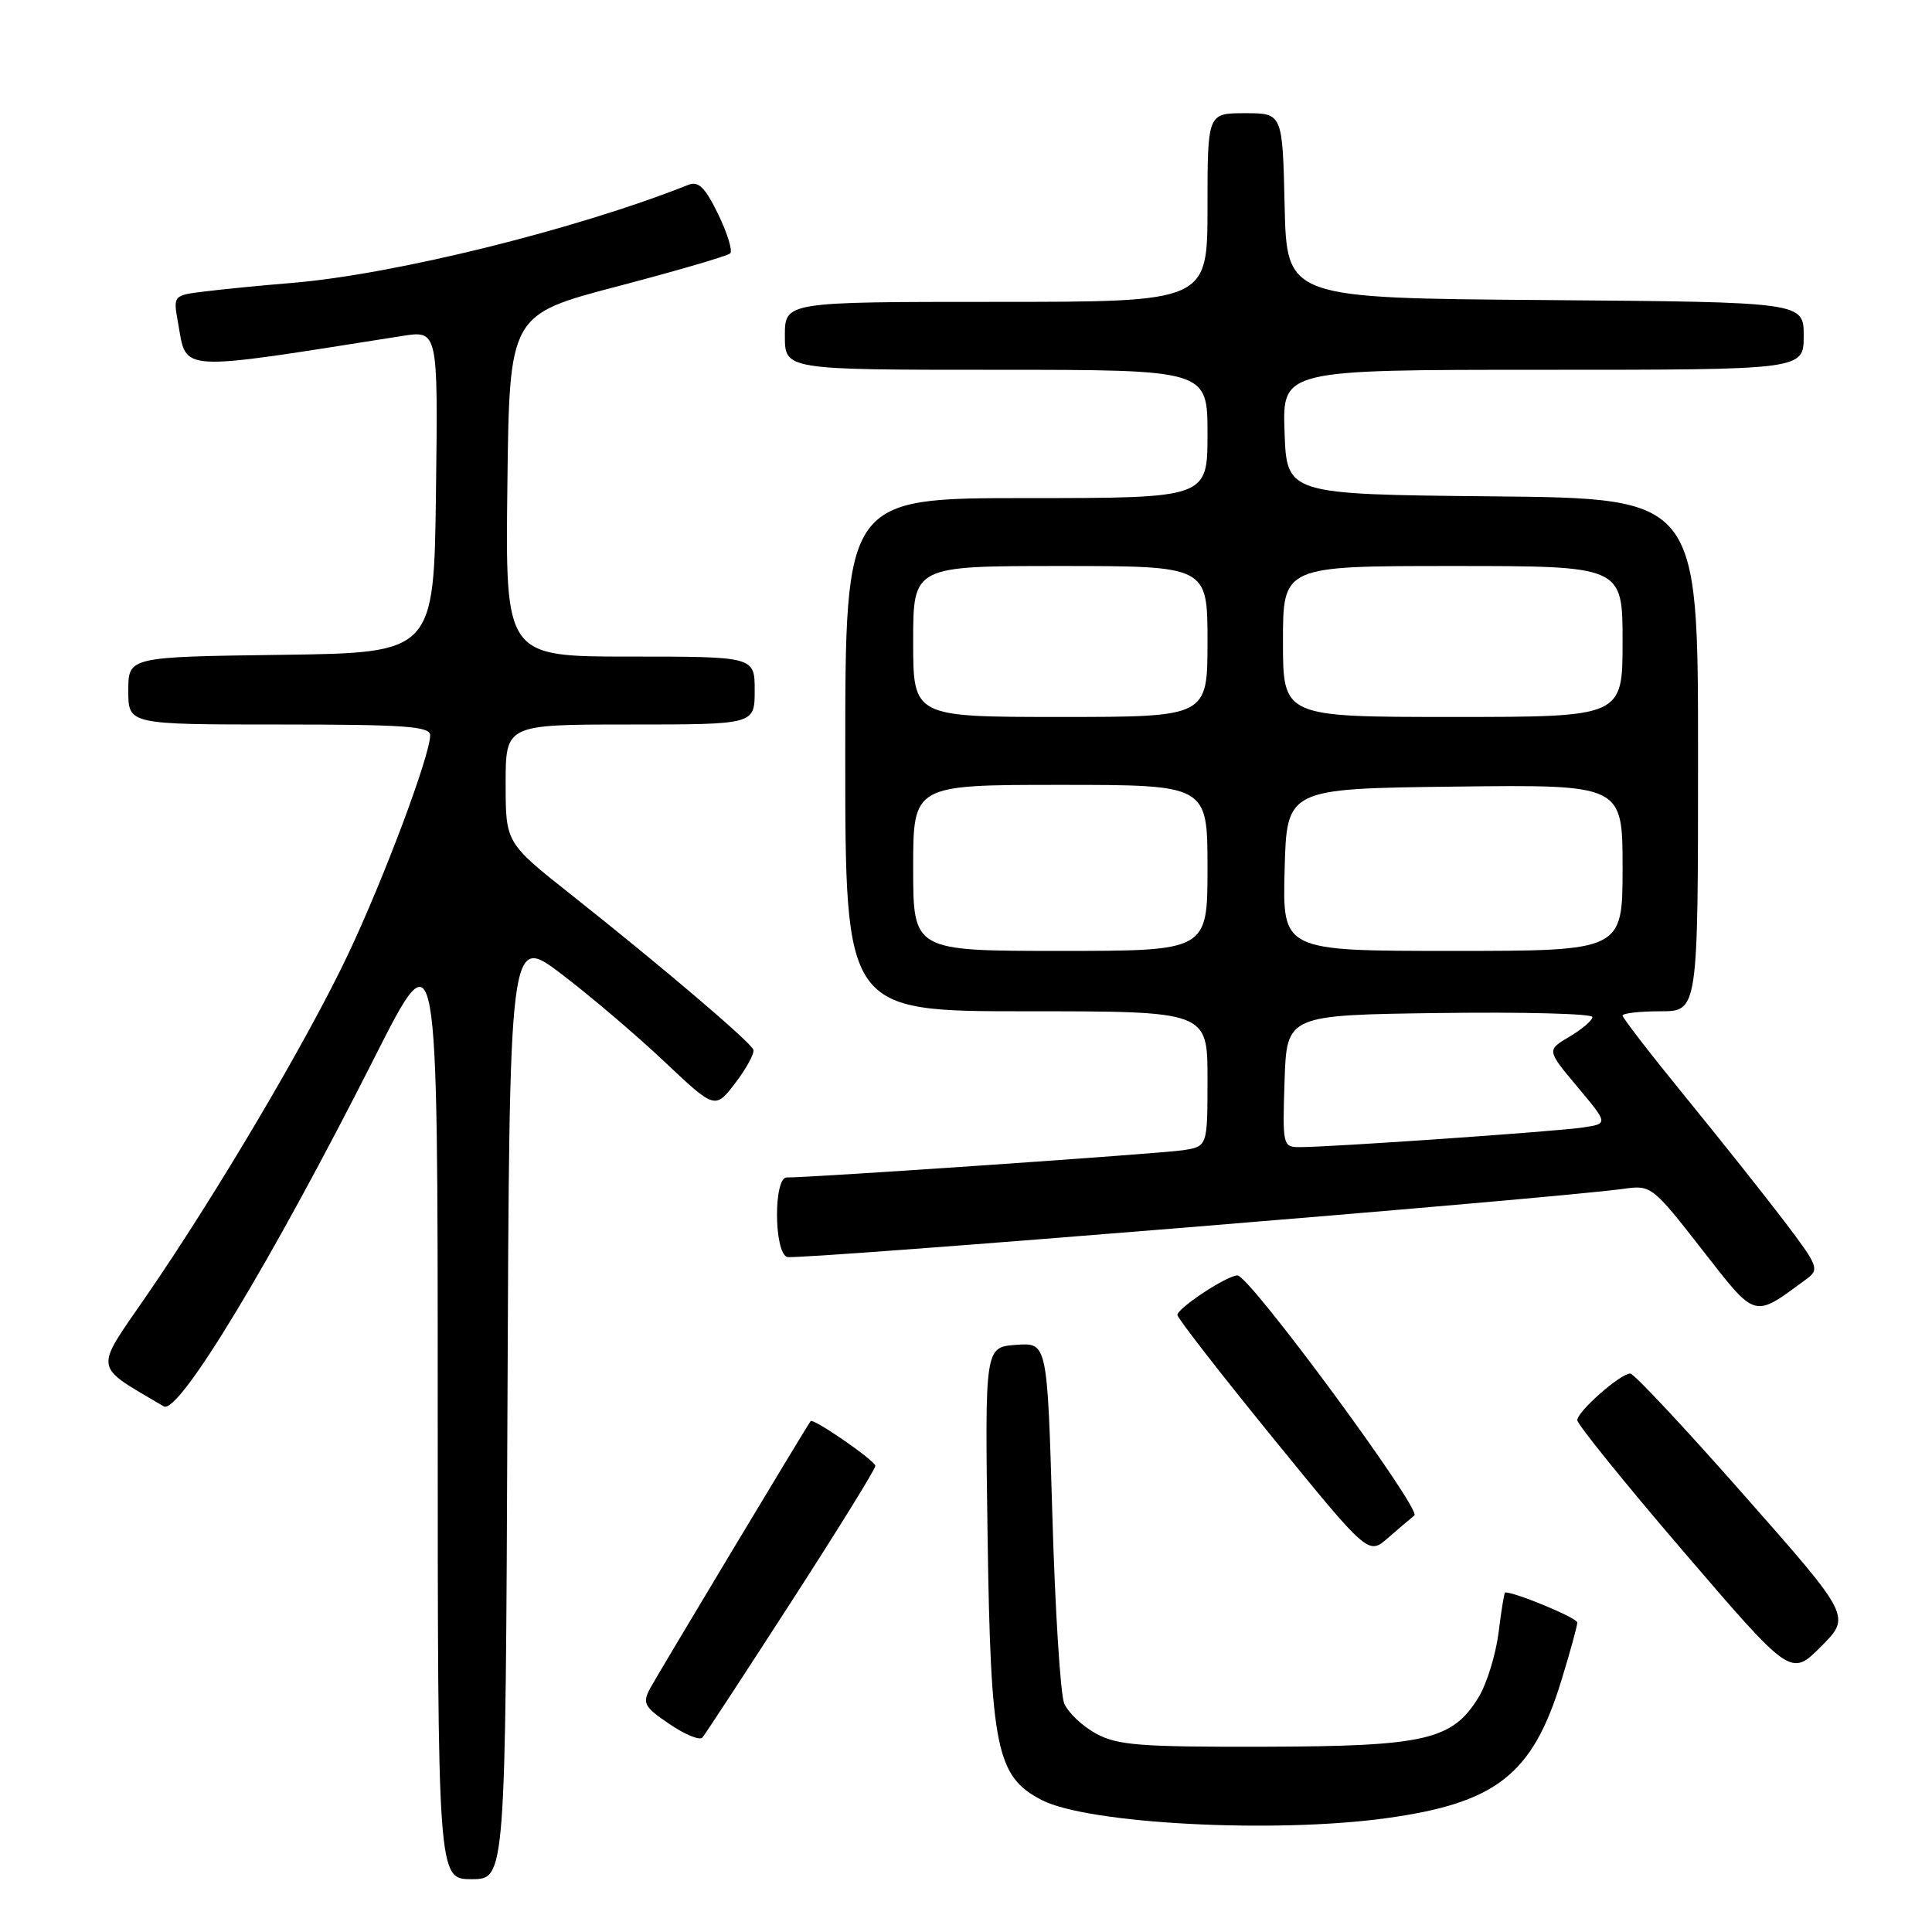 <?xml version="1.0" encoding="UTF-8" standalone="no"?>
<!DOCTYPE svg PUBLIC "-//W3C//DTD SVG 1.1//EN" "http://www.w3.org/Graphics/SVG/1.1/DTD/svg11.dtd" >
<svg xmlns="http://www.w3.org/2000/svg" xmlns:xlink="http://www.w3.org/1999/xlink" version="1.1" viewBox="0 0 256 256">
 <g >
 <path fill="currentColor"
d=" M 67.24 186.42 C 67.50 123.85 67.50 123.85 74.34 129.02 C 78.09 131.87 84.23 137.08 87.96 140.60 C 94.75 147.01 94.75 147.01 97.45 143.48 C 98.93 141.53 100.00 139.56 99.82 139.08 C 99.43 138.05 87.65 128.03 75.73 118.59 C 67.00 111.68 67.00 111.68 67.00 103.84 C 67.00 96.00 67.00 96.00 83.50 96.00 C 100.00 96.00 100.00 96.00 100.00 91.50 C 100.00 87.00 100.00 87.00 83.48 87.00 C 66.96 87.00 66.96 87.00 67.23 64.35 C 67.50 41.70 67.50 41.70 81.83 37.94 C 89.71 35.87 96.43 33.91 96.76 33.57 C 97.10 33.23 96.38 30.90 95.16 28.38 C 93.43 24.83 92.55 23.96 91.22 24.49 C 76.36 30.40 52.24 36.37 38.68 37.49 C 34.73 37.81 29.57 38.32 27.22 38.61 C 22.93 39.13 22.93 39.13 23.60 42.82 C 24.77 49.36 23.16 49.27 53.27 44.52 C 58.04 43.77 58.04 43.77 57.77 65.13 C 57.50 86.50 57.50 86.50 37.25 86.77 C 17.00 87.04 17.00 87.04 17.00 91.52 C 17.00 96.00 17.00 96.00 37.00 96.00 C 53.61 96.00 57.00 96.24 57.00 97.42 C 57.00 100.07 50.86 116.46 46.10 126.50 C 40.68 137.92 28.71 158.19 19.38 171.74 C 12.43 181.83 12.26 180.78 21.70 186.35 C 23.66 187.51 35.97 167.14 49.67 140.04 C 58.00 123.57 58.00 123.57 58.00 186.29 C 58.00 249.00 58.00 249.00 62.49 249.00 C 66.98 249.00 66.98 249.00 67.24 186.42 Z  M 183.68 240.92 C 198.28 238.91 203.08 235.14 206.90 222.64 C 208.06 218.87 209.00 215.43 209.00 214.99 C 209.00 214.39 200.86 211.00 199.44 211.00 C 199.32 211.00 198.93 213.39 198.57 216.32 C 198.20 219.24 197.01 223.09 195.93 224.88 C 192.46 230.57 188.89 231.40 167.50 231.45 C 151.04 231.49 148.06 231.26 145.21 229.70 C 143.40 228.71 141.51 226.91 141.01 225.70 C 140.51 224.49 139.80 213.24 139.44 200.70 C 138.77 177.90 138.77 177.90 134.64 178.20 C 130.50 178.50 130.50 178.50 130.86 203.50 C 131.27 231.75 132.02 235.41 138.05 238.52 C 144.13 241.67 168.82 242.97 183.68 240.92 Z  M 104.85 212.24 C 110.98 202.75 116.00 194.65 115.99 194.24 C 115.99 193.56 107.74 187.86 107.41 188.31 C 106.80 189.13 87.07 221.99 86.15 223.71 C 85.09 225.69 85.35 226.17 88.70 228.44 C 90.75 229.84 92.71 230.64 93.07 230.24 C 93.42 229.83 98.72 221.73 104.85 212.24 Z  M 231.08 198.10 C 223.28 189.24 216.50 182.00 216.02 182.00 C 214.72 182.00 209.00 187.03 209.00 188.18 C 209.00 188.73 215.37 196.61 223.15 205.68 C 237.30 222.17 237.30 222.17 241.29 218.18 C 245.28 214.19 245.28 214.19 231.08 198.10 Z  M 187.41 200.81 C 188.41 200.01 165.57 169.00 163.97 169.00 C 162.60 169.00 156.03 173.32 156.01 174.24 C 156.01 174.64 161.70 181.97 168.66 190.52 C 181.31 206.06 181.31 206.06 183.91 203.79 C 185.33 202.55 186.91 201.21 187.41 200.81 Z  M 239.36 169.49 C 241.11 168.20 240.95 167.78 236.42 161.81 C 233.78 158.34 227.88 150.92 223.31 145.32 C 218.74 139.72 215.00 134.88 215.00 134.57 C 215.00 134.26 217.25 134.00 220.00 134.00 C 225.00 134.00 225.00 134.00 225.00 100.02 C 225.00 66.03 225.00 66.03 197.75 65.77 C 170.50 65.50 170.50 65.50 170.21 57.25 C 169.92 49.00 169.92 49.00 204.46 49.00 C 239.00 49.00 239.00 49.00 239.00 44.51 C 239.00 40.03 239.00 40.03 204.75 39.76 C 170.50 39.50 170.50 39.50 170.22 27.25 C 169.94 15.00 169.94 15.00 164.97 15.00 C 160.00 15.00 160.00 15.00 160.00 27.50 C 160.00 40.00 160.00 40.00 132.00 40.00 C 104.00 40.00 104.00 40.00 104.00 44.50 C 104.00 49.00 104.00 49.00 132.00 49.00 C 160.00 49.00 160.00 49.00 160.00 57.50 C 160.00 66.00 160.00 66.00 136.00 66.00 C 112.00 66.00 112.00 66.00 112.00 100.00 C 112.00 134.00 112.00 134.00 136.00 134.00 C 160.00 134.00 160.00 134.00 160.00 142.95 C 160.00 151.91 160.00 151.91 156.75 152.41 C 153.83 152.86 107.31 156.06 104.25 156.02 C 102.50 155.99 102.54 165.89 104.29 166.56 C 105.44 167.00 206.04 158.80 215.17 157.52 C 218.77 157.01 218.96 157.16 225.49 165.52 C 232.79 174.87 232.24 174.72 239.36 169.49 Z  M 170.21 143.25 C 170.50 134.50 170.50 134.50 190.75 134.23 C 201.89 134.08 211.00 134.32 211.00 134.76 C 211.00 135.21 209.64 136.37 207.97 137.36 C 204.94 139.15 204.94 139.15 209.02 144.02 C 213.10 148.89 213.10 148.89 209.80 149.39 C 206.37 149.92 176.23 152.01 172.21 152.00 C 169.98 152.00 169.93 151.78 170.21 143.25 Z  M 121.00 115.00 C 121.00 104.00 121.00 104.00 140.50 104.00 C 160.00 104.00 160.00 104.00 160.00 115.00 C 160.00 126.00 160.00 126.00 140.50 126.00 C 121.00 126.00 121.00 126.00 121.00 115.00 Z  M 170.22 115.25 C 170.50 104.50 170.50 104.50 192.75 104.23 C 215.00 103.96 215.00 103.96 215.00 114.98 C 215.00 126.00 215.00 126.00 192.47 126.00 C 169.93 126.00 169.93 126.00 170.22 115.25 Z  M 121.00 85.00 C 121.00 75.00 121.00 75.00 140.50 75.00 C 160.00 75.00 160.00 75.00 160.00 85.00 C 160.00 95.00 160.00 95.00 140.50 95.00 C 121.00 95.00 121.00 95.00 121.00 85.00 Z  M 170.00 85.00 C 170.00 75.00 170.00 75.00 192.50 75.00 C 215.00 75.00 215.00 75.00 215.00 85.00 C 215.00 95.00 215.00 95.00 192.50 95.00 C 170.00 95.00 170.00 95.00 170.00 85.00 Z "/>
</g>
</svg>